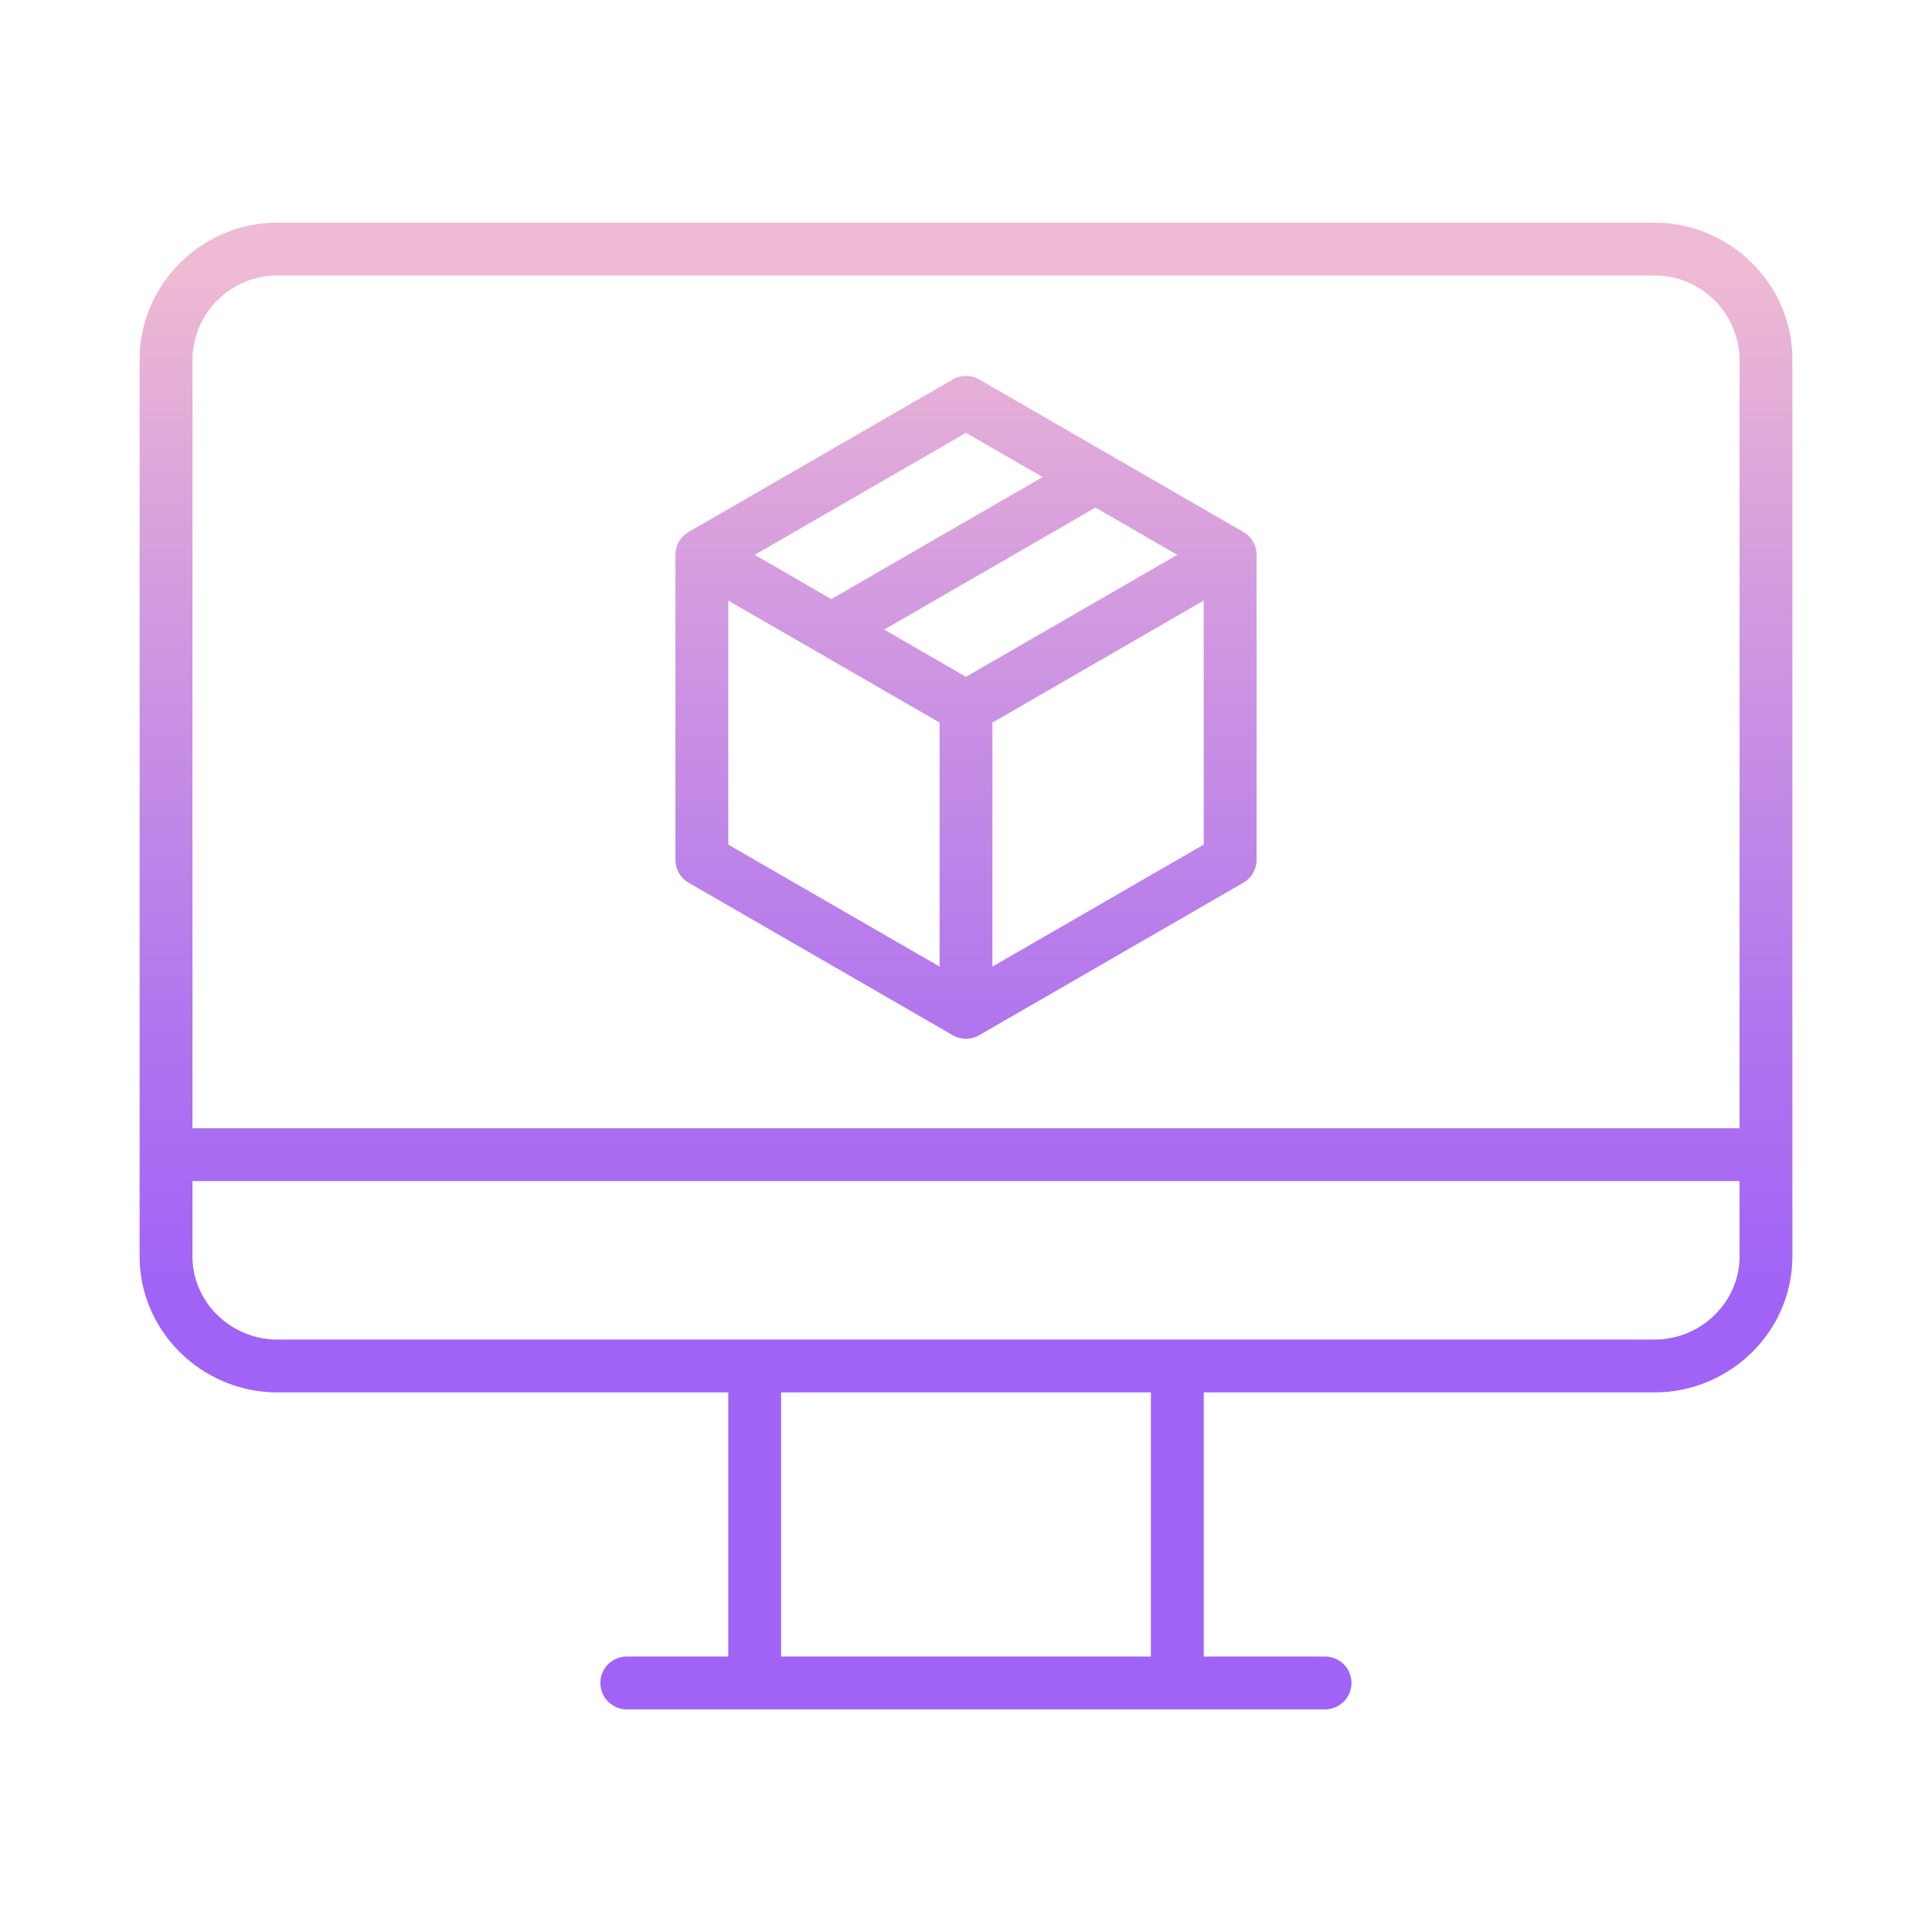<?xml version="1.0"?>
<svg xmlns="http://www.w3.org/2000/svg" xmlns:xlink="http://www.w3.org/1999/xlink" id="Layer_1" data-name="Layer 1" viewBox="0 0 512 512" width="512" height="512"><defs><linearGradient id="linear-gradient" x1="256" y1="494" x2="256" y2="23.485" gradientUnits="userSpaceOnUse"><stop offset="0.322" stop-color="#a163f5"/><stop offset="0.466" stop-color="#b074ee"/><stop offset="0.752" stop-color="#d8a1dd"/><stop offset="0.898" stop-color="#efbad3"/></linearGradient></defs><title>Logistic Website</title><path d="M438.441,59H73.559C53.572,59,37,75.26,37,95.246V332.923C37,352.909,53.572,369,73.559,369H193v70H166.111a7,7,0,0,0,0,14H351.152a7,7,0,1,0,0-14H319V369H438.441C458.428,369,475,352.909,475,332.923V95.246C475,75.26,458.428,59,438.441,59ZM305,439H207V369h98ZM461,332.923C461,345.19,450.708,355,438.441,355H73.559C61.292,355,51,345.19,51,332.923V313H461ZM461,299H51V95.246A22.54,22.54,0,0,1,73.559,73H438.441A22.54,22.54,0,0,1,461,95.246Z" style="fill:url(#linear-gradient)"/><path d="M329.5,140.977l-70-40.415a7,7,0,0,0-7,0l-70,40.415a7,7,0,0,0-3.5,6.062v80.829a7,7,0,0,0,3.5,6.063l70,40.414a7.005,7.005,0,0,0,7,0l70-40.414a7,7,0,0,0,3.5-6.063V147.039A7,7,0,0,0,329.5,140.977ZM256,114.707l20.309,11.725-56,32.329-20.309-11.725Zm-7,141.451-56-32.331V159.158l56,32.332Zm7-76.793-21.686-12.52,56-32.329L312,147.036Zm63,44.462-56,32.331V191.49l56-32.332Z" style="fill:url(#linear-gradient)"/></svg>
